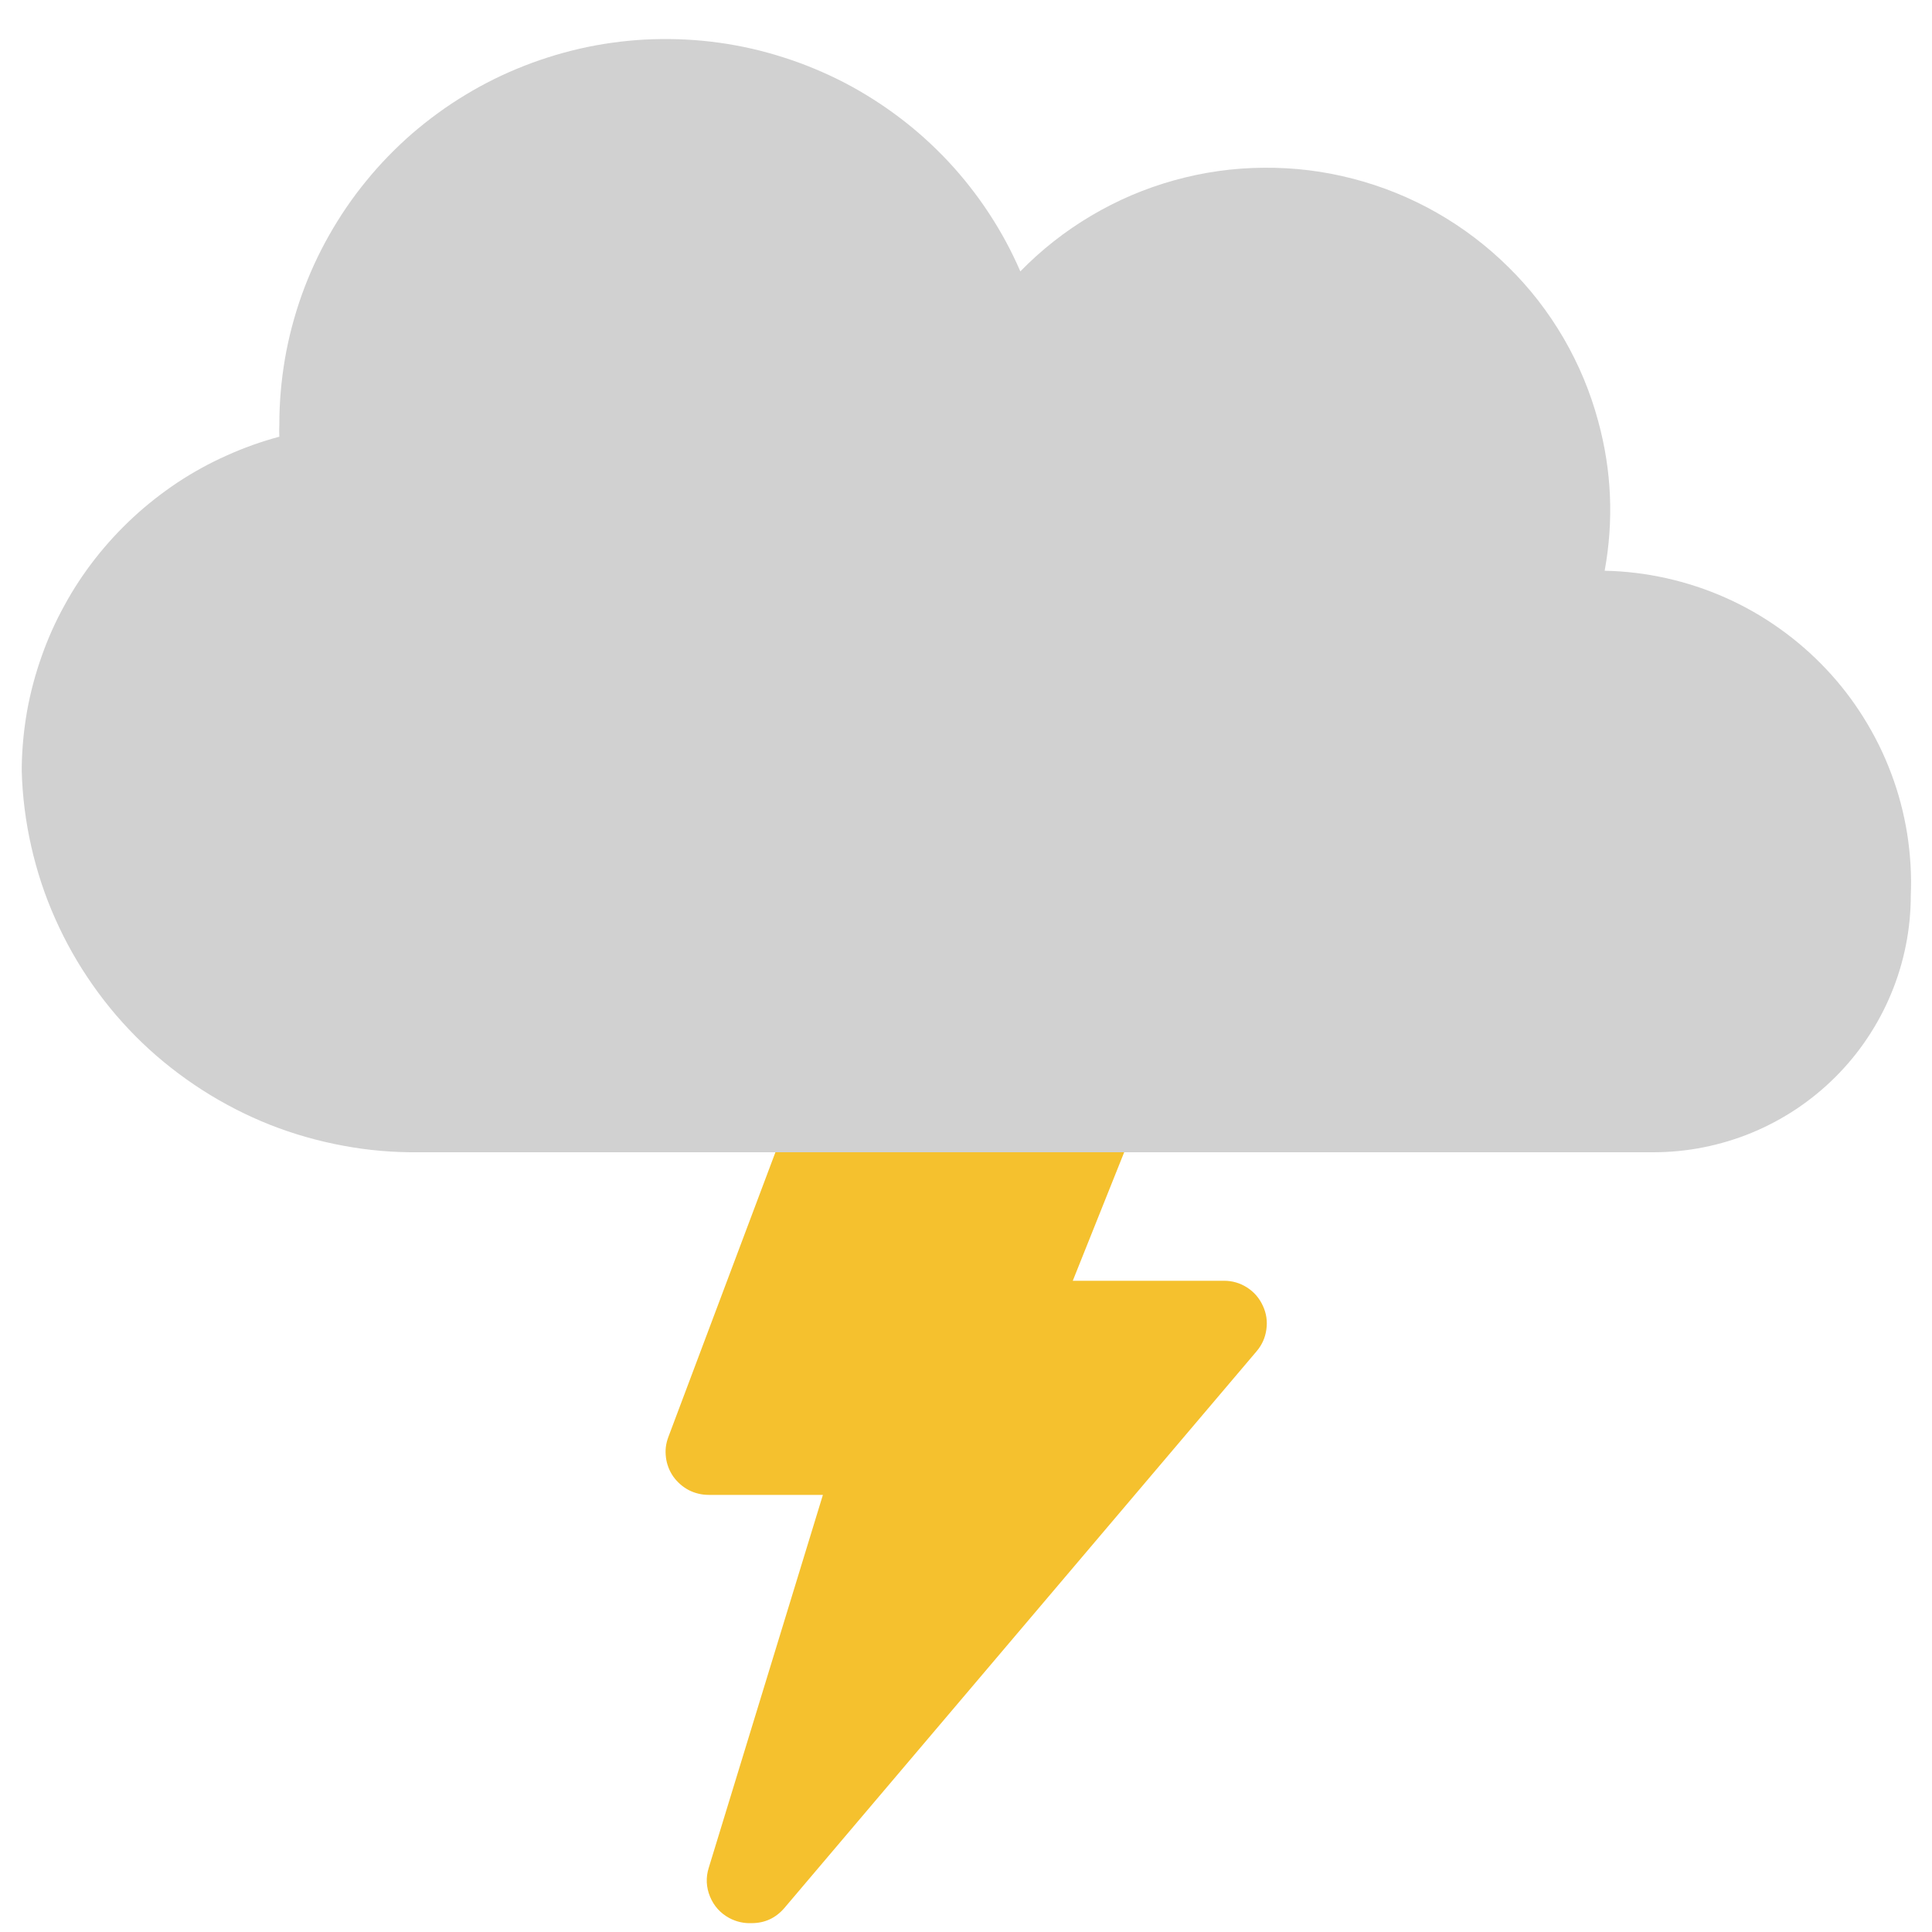 <svg xmlns="http://www.w3.org/2000/svg" xmlns:xlink="http://www.w3.org/1999/xlink" width="100" zoomAndPan="magnify" viewBox="0 0 75 75" height="100" preserveAspectRatio="xMidYMid meet" version="1.0"><defs><clipPath id="db41e83532"><path d="M 0.844 1 L 74.344 1 L 74.344 45 L 0.844 45 Z M 0.844 1 " clip-rule="nonzero"/></clipPath></defs><path fill="#f5c12e" d="M 47.512 49.719 L 41.645 49.719 L 44.059 43.684 C 44.277 43.141 44.223 42.625 43.895 42.137 C 43.562 41.648 43.102 41.406 42.512 41.406 L 32.512 41.406 C 32.16 41.406 31.844 41.504 31.559 41.703 C 31.27 41.898 31.066 42.16 30.945 42.488 L 25.945 55.785 C 25.898 55.914 25.863 56.043 25.848 56.176 C 25.832 56.309 25.836 56.441 25.852 56.578 C 25.867 56.711 25.902 56.84 25.949 56.965 C 25.996 57.09 26.059 57.207 26.137 57.32 C 26.215 57.43 26.305 57.527 26.406 57.617 C 26.508 57.707 26.617 57.781 26.734 57.844 C 26.855 57.906 26.98 57.953 27.113 57.984 C 27.242 58.016 27.375 58.031 27.512 58.031 L 31.945 58.031 L 27.512 72.512 C 27.395 72.887 27.414 73.262 27.562 73.625 C 27.715 73.992 27.961 74.266 28.309 74.457 C 28.582 74.602 28.871 74.668 29.176 74.656 C 29.688 74.656 30.109 74.461 30.445 74.074 L 48.777 52.461 C 48.988 52.215 49.117 51.93 49.16 51.609 C 49.207 51.289 49.16 50.98 49.023 50.688 C 48.887 50.391 48.684 50.156 48.41 49.98 C 48.137 49.805 47.836 49.719 47.512 49.719 Z M 47.512 49.719 " fill-opacity="1" fill-rule="nonzero"/><g clip-path="url(#db41e83532)"><path fill="#d1d1d1" d="M 62.293 22.156 C 62.648 20.203 62.566 18.27 62.043 16.355 C 61.738 15.219 61.289 14.145 60.699 13.129 C 60.105 12.113 59.395 11.191 58.555 10.367 C 57.719 9.539 56.789 8.836 55.77 8.254 C 54.746 7.672 53.664 7.234 52.523 6.938 C 51.383 6.641 50.227 6.5 49.047 6.512 C 47.871 6.52 46.715 6.684 45.582 7 C 44.445 7.316 43.375 7.773 42.359 8.375 C 41.348 8.973 40.43 9.695 39.609 10.535 C 39.27 9.75 38.867 9.004 38.398 8.289 C 37.93 7.574 37.402 6.902 36.82 6.277 C 36.234 5.652 35.605 5.082 34.922 4.566 C 34.242 4.051 33.52 3.594 32.762 3.199 C 32 2.809 31.215 2.48 30.398 2.223 C 29.582 1.961 28.75 1.773 27.902 1.656 C 27.055 1.539 26.203 1.496 25.348 1.523 C 24.492 1.551 23.645 1.652 22.805 1.824 C 21.969 2 21.148 2.242 20.352 2.555 C 19.555 2.867 18.793 3.242 18.059 3.688 C 17.328 4.129 16.641 4.633 15.992 5.191 C 15.348 5.754 14.754 6.363 14.215 7.027 C 13.672 7.688 13.195 8.391 12.773 9.137 C 12.352 9.879 12 10.652 11.711 11.457 C 11.426 12.262 11.207 13.086 11.062 13.926 C 10.918 14.77 10.844 15.617 10.844 16.469 C 10.836 16.633 10.836 16.793 10.844 16.953 C 10.141 17.141 9.453 17.387 8.789 17.688 C 8.125 17.984 7.488 18.336 6.879 18.738 C 6.273 19.145 5.703 19.59 5.168 20.086 C 4.633 20.582 4.141 21.117 3.691 21.691 C 3.242 22.266 2.844 22.871 2.496 23.512 C 2.145 24.148 1.848 24.812 1.609 25.5 C 1.367 26.184 1.18 26.887 1.051 27.602 C 0.926 28.32 0.855 29.043 0.844 29.77 L 0.844 29.938 C 0.871 30.926 0.996 31.902 1.215 32.867 C 1.434 33.832 1.742 34.766 2.145 35.668 C 2.547 36.574 3.031 37.43 3.602 38.242 C 4.168 39.051 4.809 39.797 5.523 40.484 C 6.238 41.168 7.016 41.777 7.848 42.312 C 8.684 42.848 9.559 43.297 10.48 43.664 C 11.402 44.027 12.352 44.297 13.328 44.477 C 14.301 44.66 15.285 44.742 16.277 44.73 L 64.176 44.73 C 64.832 44.73 65.484 44.668 66.129 44.539 C 66.773 44.41 67.398 44.223 68.004 43.973 C 68.609 43.723 69.188 43.414 69.734 43.051 C 70.277 42.688 70.785 42.273 71.25 41.809 C 71.711 41.348 72.129 40.844 72.492 40.297 C 72.855 39.754 73.164 39.18 73.414 38.574 C 73.668 37.969 73.855 37.344 73.984 36.703 C 74.113 36.062 74.176 35.41 74.176 34.758 C 74.211 33.953 74.16 33.152 74.035 32.355 C 73.906 31.562 73.703 30.785 73.418 30.031 C 73.137 29.277 72.781 28.559 72.355 27.875 C 71.93 27.191 71.441 26.555 70.887 25.969 C 70.332 25.383 69.727 24.855 69.07 24.391 C 68.41 23.922 67.715 23.527 66.977 23.199 C 66.238 22.871 65.473 22.621 64.688 22.445 C 63.898 22.27 63.102 22.172 62.293 22.156 Z M 62.293 22.156 " fill-opacity="1" fill-rule="nonzero"/></g></svg>